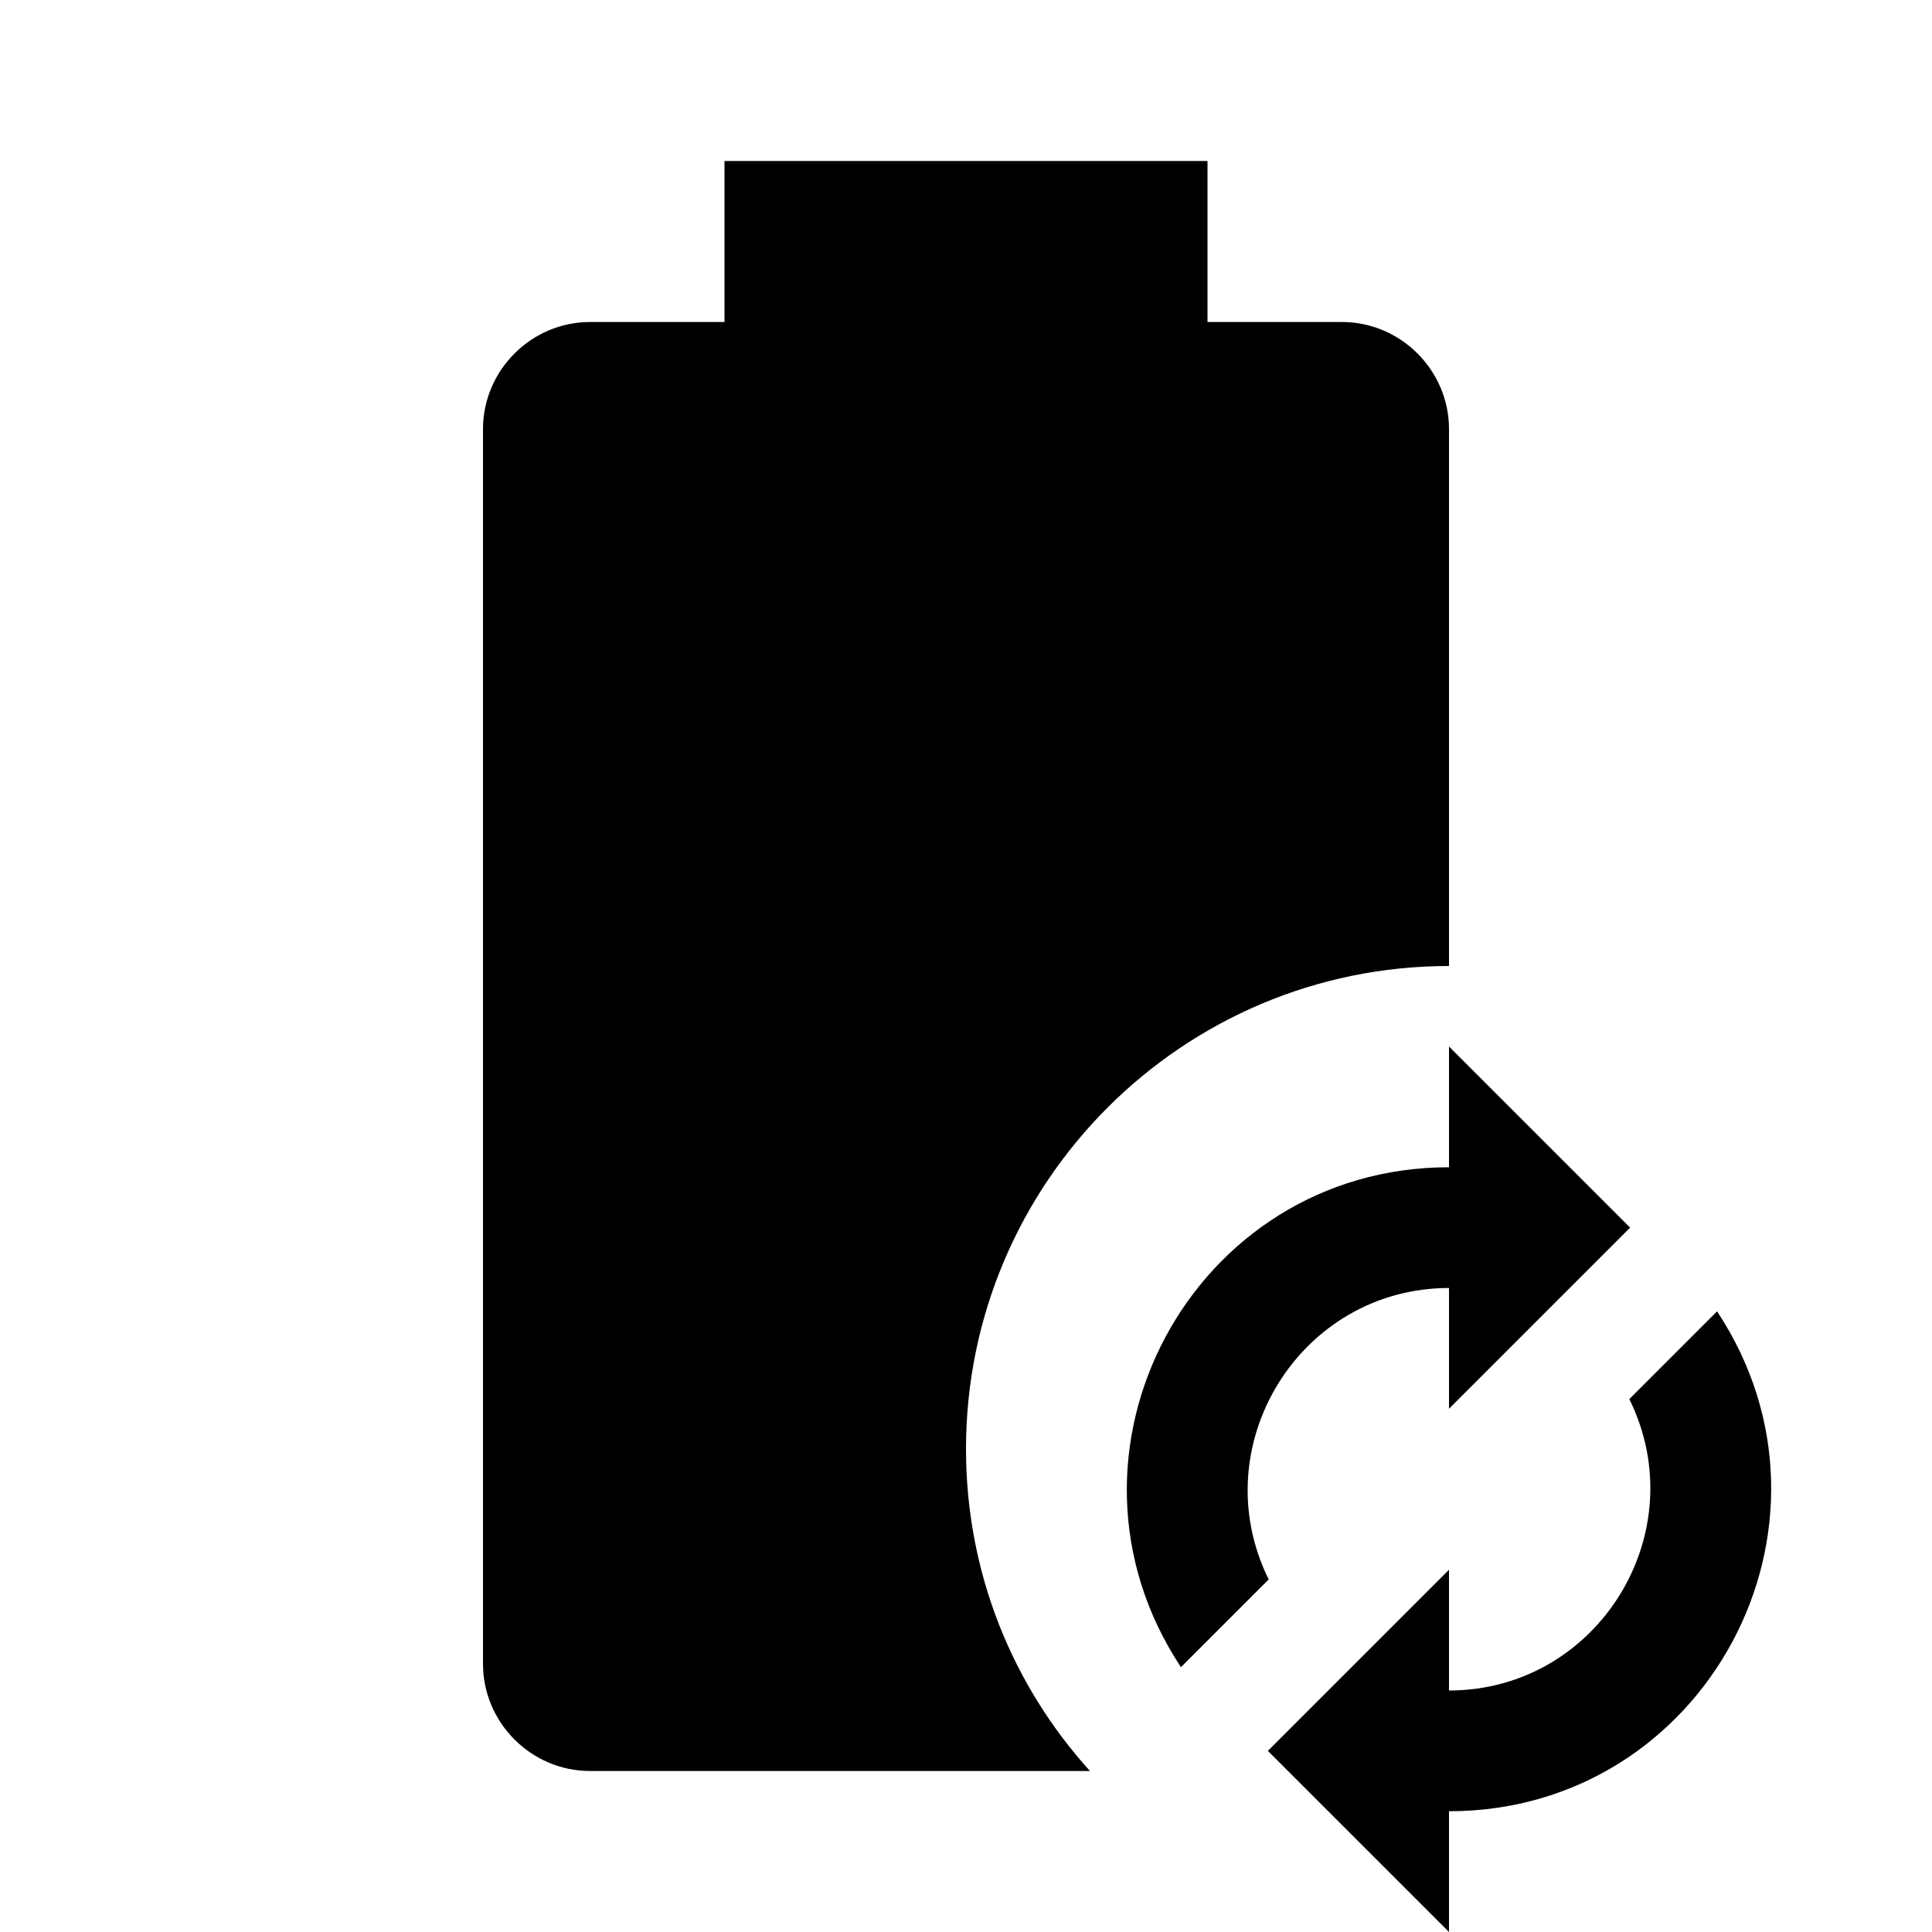 <svg  viewBox="0 0 24 24" fill="currentColor"><path  d="M13.54 22H7.33C6.6 22 6 21.4 6 20.67V5.33C6 4.6 6.6 4 7.33 4H9V2H15V4H16.67C17.4 4 18 4.6 18 5.33V12C14.69 12 12 14.69 12 18C12 19.54 12.58 20.94 13.54 22M18 13L20.25 15.25L18 17.5V16C16.15 16 14.94 17.96 15.76 19.62L14.67 20.71C12.91 18.05 14.81 14.5 18 14.5V13M18 24L15.75 21.75L18 19.5V21C19.85 21 21.06 19.04 20.24 17.38L21.33 16.29C23.09 18.95 21.19 22.5 18 22.5V24"/></svg>